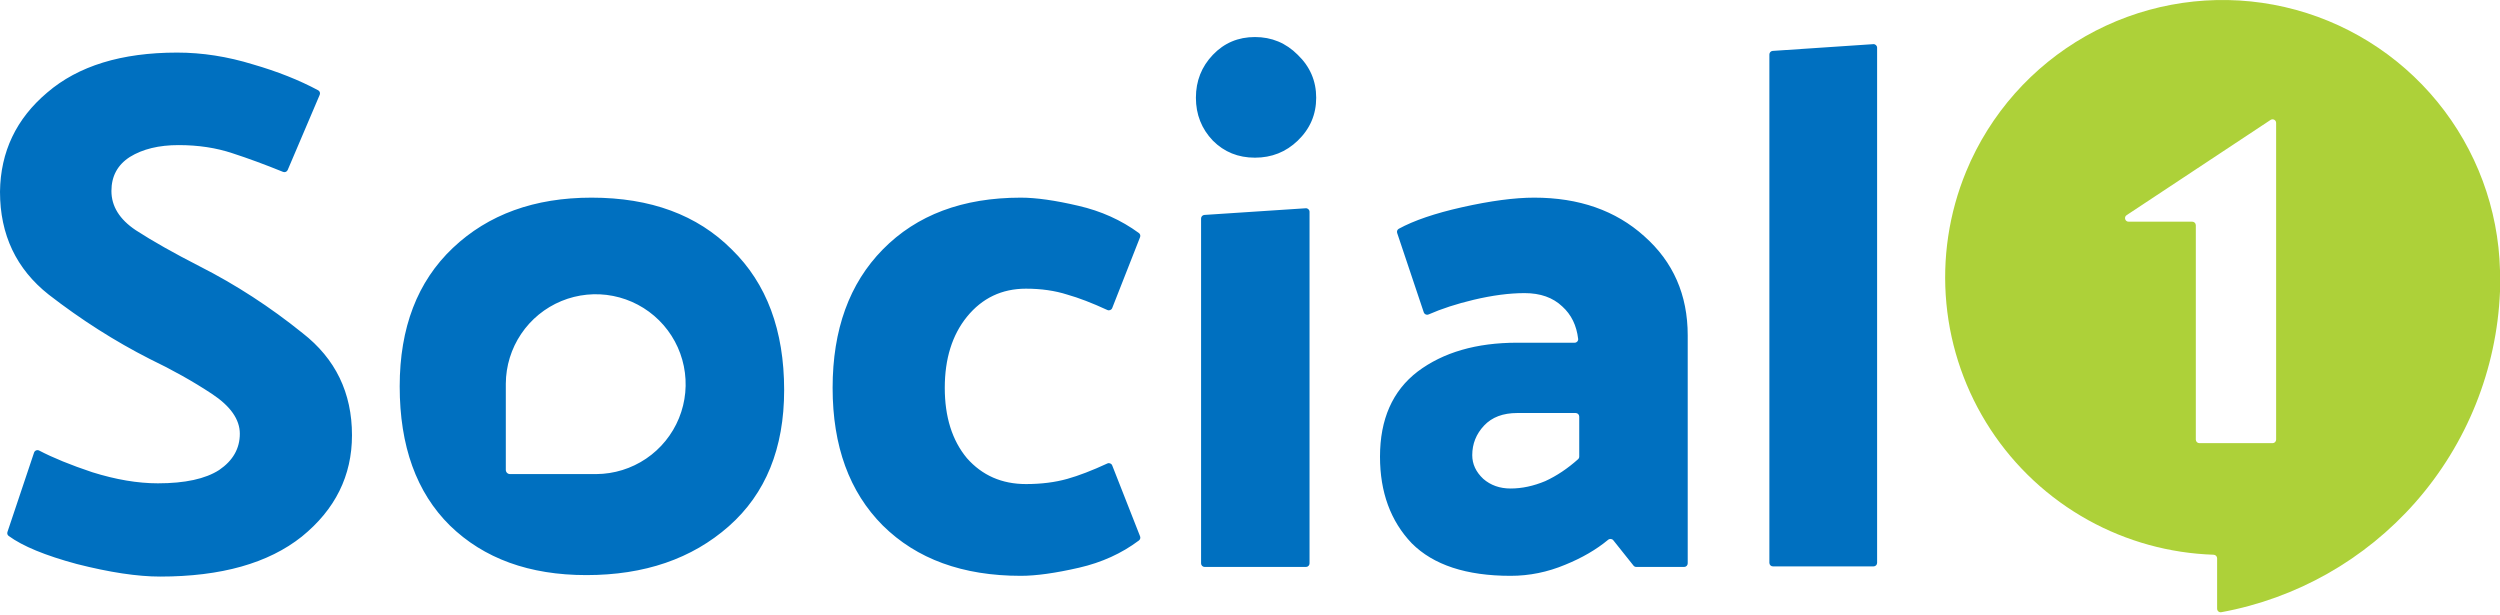 <svg width="256" height="63" viewBox="0 0 256 63" fill="none" xmlns="http://www.w3.org/2000/svg">
    <path fill-rule="evenodd" clip-rule="evenodd" d="M132.888 14.403C134.148 13.191 134.778 11.726 134.778 10.008C134.778 8.29 134.148 6.825 132.888 5.612C131.679 4.4 130.219 3.793 128.506 3.793C126.793 3.793 125.357 4.4 124.199 5.612C123.04 6.825 122.461 8.29 122.461 10.008C122.461 11.726 123.04 13.191 124.199 14.403C125.357 15.566 126.793 16.146 128.506 16.146C130.219 16.146 131.679 15.566 132.888 14.403ZM134.097 21.691C134.097 21.479 133.919 21.312 133.708 21.326L123.332 22.009C123.139 22.021 122.99 22.181 122.99 22.374V57.69C122.99 57.892 123.154 58.056 123.356 58.056H133.732C133.934 58.056 134.097 57.892 134.097 57.69V21.691ZM4.836 9.477C1.662 12.155 0.05 15.54 0 19.633C0 24.028 1.662 27.54 4.987 30.167C8.312 32.744 11.762 34.941 15.339 36.76C17.656 37.872 19.772 39.059 21.686 40.322C23.601 41.585 24.558 42.949 24.558 44.415C24.558 45.93 23.852 47.168 22.442 48.128C21.031 49.038 18.941 49.492 16.17 49.492C14.105 49.492 11.863 49.113 9.445 48.355C7.235 47.616 5.424 46.877 4.013 46.138C3.811 46.032 3.56 46.13 3.487 46.347L0.762 54.477C0.713 54.624 0.76 54.786 0.885 54.877C2.317 55.927 4.641 56.886 7.858 57.753C11.233 58.612 14.08 59.041 16.397 59.041C22.643 59.041 27.479 57.677 30.905 54.949C34.33 52.17 36.043 48.709 36.043 44.566C36.043 40.221 34.355 36.735 30.98 34.108C27.656 31.43 24.155 29.156 20.477 27.287C17.807 25.923 15.616 24.685 13.903 23.573C12.241 22.462 11.41 21.123 11.41 19.557C11.41 18.041 12.04 16.879 13.299 16.071C14.609 15.262 16.271 14.858 18.286 14.858C20.301 14.858 22.14 15.136 23.802 15.692C25.417 16.216 27.144 16.852 28.984 17.601C29.169 17.677 29.381 17.59 29.46 17.406L32.74 9.706C32.813 9.533 32.745 9.332 32.579 9.244C30.633 8.201 28.412 7.319 25.918 6.598C23.298 5.789 20.704 5.385 18.135 5.385C12.443 5.385 8.01 6.749 4.836 9.477ZM74.932 25.544C71.406 22.007 66.62 20.239 60.575 20.239C54.732 20.239 49.997 21.957 46.37 25.392C42.743 28.828 40.929 33.552 40.929 39.564C40.929 45.678 42.642 50.427 46.067 53.812C49.543 57.197 54.203 58.89 60.046 58.89C65.99 58.89 70.852 57.222 74.63 53.888C78.408 50.553 80.297 45.905 80.297 39.943C80.297 33.83 78.509 29.03 74.932 25.544ZM105.057 29.561C102.589 29.561 100.574 30.521 99.012 32.441C97.501 34.31 96.745 36.735 96.745 39.716C96.745 42.697 97.501 45.097 99.012 46.916C100.574 48.684 102.589 49.568 105.057 49.568C106.619 49.568 108.029 49.391 109.288 49.038C110.46 48.709 111.828 48.183 113.392 47.46C113.584 47.371 113.812 47.461 113.89 47.658L116.745 54.922C116.804 55.073 116.757 55.245 116.628 55.342C114.863 56.668 112.82 57.598 110.497 58.132C108.079 58.688 106.09 58.965 104.528 58.965C98.584 58.965 93.874 57.248 90.398 53.812C86.972 50.376 85.26 45.678 85.26 39.716C85.26 33.754 86.972 29.03 90.398 25.544C93.874 22.007 98.584 20.239 104.528 20.239C106.09 20.239 108.054 20.517 110.422 21.073C112.744 21.606 114.811 22.537 116.623 23.863C116.755 23.959 116.803 24.134 116.743 24.286L113.89 31.546C113.812 31.743 113.584 31.833 113.392 31.744C111.828 31.022 110.46 30.496 109.288 30.167C108.029 29.763 106.619 29.561 105.057 29.561ZM154.687 50.023C155.846 50.023 157.029 49.77 158.238 49.265C159.404 48.729 160.522 47.982 161.594 47.024C161.671 46.955 161.714 46.857 161.714 46.754V42.658C161.714 42.456 161.55 42.293 161.348 42.293H155.367C153.906 42.293 152.773 42.722 151.967 43.581C151.161 44.44 150.758 45.45 150.758 46.612C150.758 47.522 151.135 48.33 151.891 49.038C152.647 49.694 153.579 50.023 154.687 50.023ZM157.105 20.239C161.689 20.239 165.442 21.553 168.364 24.18C171.336 26.807 172.822 30.192 172.822 34.335V57.69C172.822 57.892 172.658 58.056 172.456 58.056H167.557C167.446 58.056 167.341 58.005 167.271 57.918L165.203 55.325C165.073 55.162 164.832 55.141 164.671 55.275C163.465 56.277 162.001 57.128 160.278 57.829C158.465 58.587 156.601 58.965 154.687 58.965C150.153 58.965 146.778 57.854 144.562 55.631C142.395 53.357 141.312 50.402 141.312 46.764C141.312 42.924 142.597 40.019 145.166 38.049C147.786 36.078 151.186 35.093 155.367 35.093H161.249C161.46 35.093 161.628 34.914 161.603 34.705C161.441 33.321 160.899 32.212 159.976 31.38C159.019 30.47 157.735 30.015 156.123 30.015C154.561 30.015 152.823 30.243 150.909 30.697C149.161 31.113 147.623 31.612 146.294 32.196C146.095 32.284 145.861 32.184 145.792 31.977L143.069 23.856C143.014 23.692 143.082 23.511 143.234 23.427C144.781 22.58 146.936 21.846 149.7 21.224C152.622 20.567 155.09 20.239 157.105 20.239ZM192.216 4.886C192.216 4.674 192.037 4.507 191.826 4.521L181.525 5.212C181.333 5.225 181.184 5.385 181.184 5.577V57.634C181.184 57.836 181.348 57.999 181.55 57.999H191.851C192.053 57.999 192.216 57.836 192.216 57.634V4.886ZM62.784 30.304C64.563 30.655 66.199 31.523 67.486 32.8C68.779 34.082 69.662 35.717 70.025 37.5C70.389 39.284 70.216 41.134 69.528 42.819C68.84 44.504 67.668 45.947 66.16 46.967C64.653 47.986 62.877 48.536 61.057 48.546H52.223C51.986 48.546 51.795 48.355 51.795 48.118V39.284C51.806 37.471 52.351 35.701 53.364 34.197C54.376 32.693 55.81 31.521 57.486 30.828C59.162 30.136 61.005 29.953 62.784 30.304Z" fill="#0070C0"/>
    <path fill-rule="evenodd" clip-rule="evenodd" d="M202.353 15.361C201.981 16.073 201.641 16.817 201.334 17.561C199.57 21.833 198.875 26.471 199.31 31.073C199.744 35.675 201.295 40.101 203.826 43.968C206.358 47.835 209.795 51.026 213.839 53.265C217.779 55.445 222.178 56.658 226.675 56.804C226.874 56.811 227.033 56.973 227.033 57.172V62.332C227.033 62.559 227.237 62.731 227.46 62.69C235.159 61.279 242.163 57.316 247.34 51.434C252.612 45.444 255.669 37.826 256 29.852V29.141V27.685C255.838 21.382 253.583 15.312 249.592 10.43C245.601 5.549 240.1 2.133 233.955 0.721C227.81 -0.69 221.369 -0.018 215.648 2.632C209.927 5.283 205.25 9.761 202.353 15.361ZM217.969 22.701H224.486C224.688 22.701 224.852 22.865 224.852 23.067V45.014C224.852 45.216 225.016 45.38 225.218 45.38H232.709C232.911 45.38 233.075 45.216 233.075 45.014V12.584C233.075 12.293 232.75 12.119 232.507 12.28L217.768 22.031C217.465 22.231 217.607 22.701 217.969 22.701Z" fill="#ADD139"/>
</svg>

